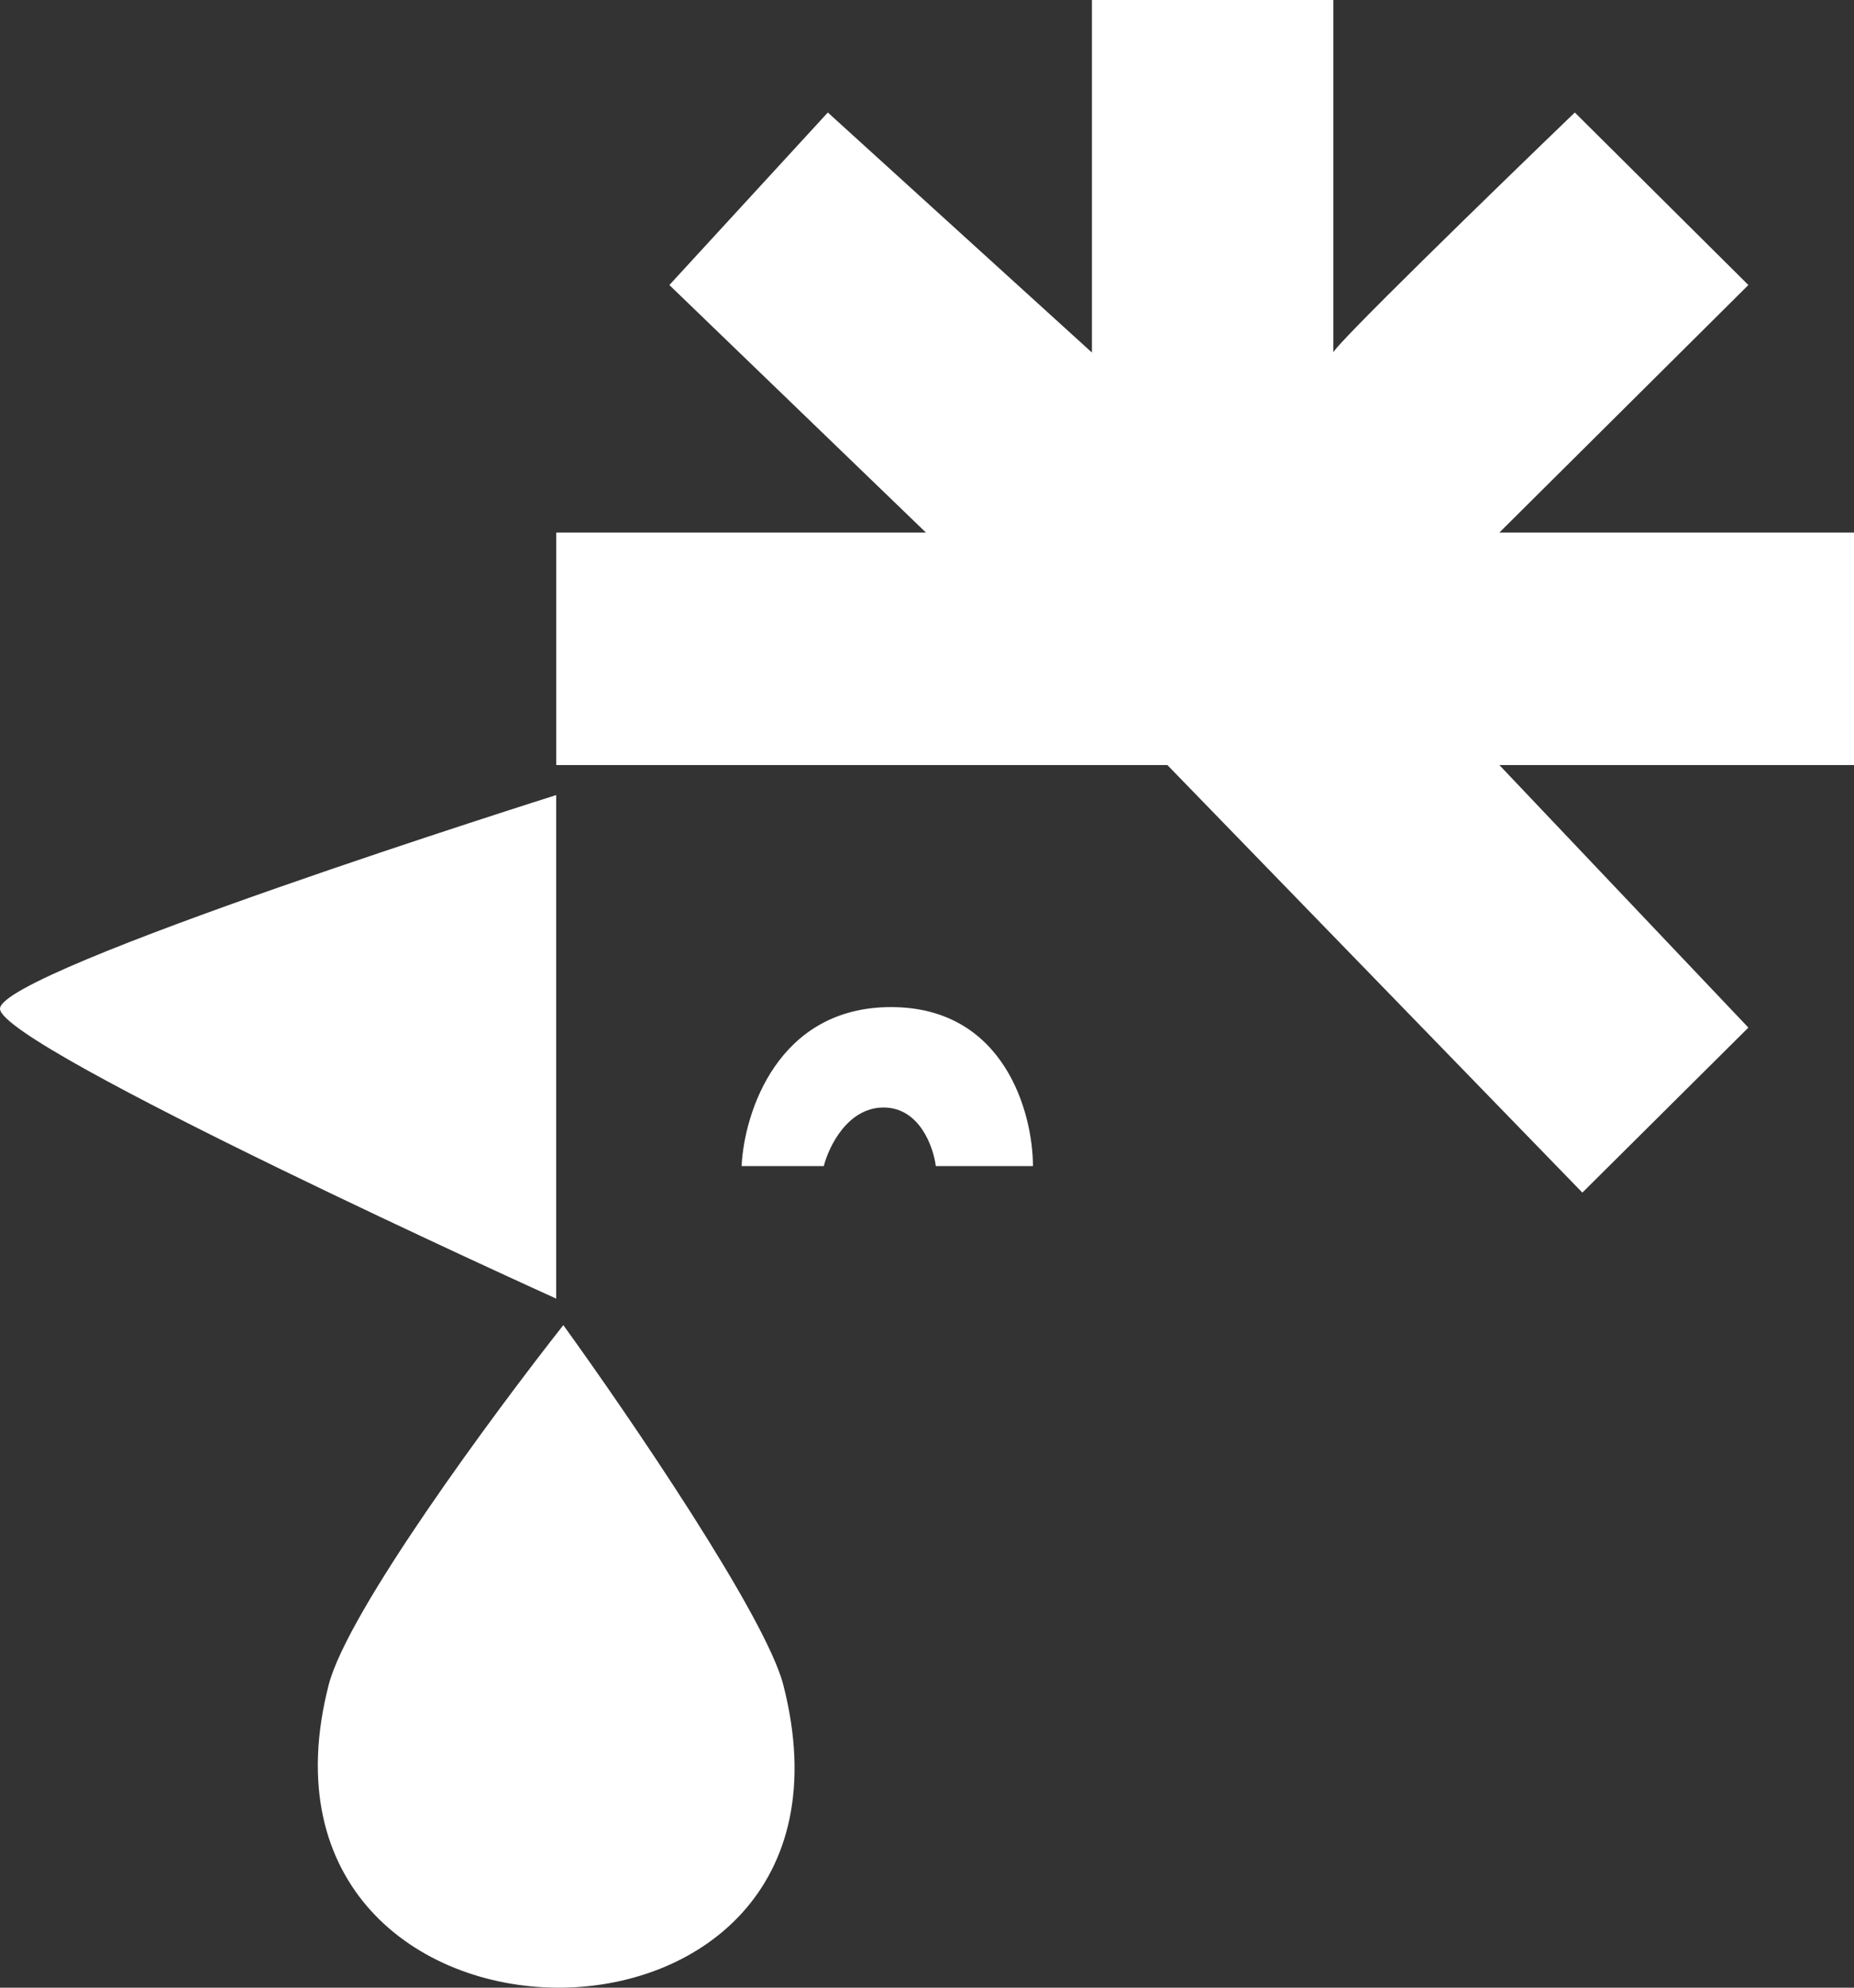 <svg width="70" height="75" viewBox="0 0 70 75" fill="none" xmlns="http://www.w3.org/2000/svg">
<rect x="0" y="0" width="70" height="75" fill="#333333" stroke="none"/>
<path d="M12.409 63.577C13.122 60.804 18.613 53.37 21.269 50C23.761 53.448 28.911 60.99 29.575 63.577C33.524 78.952 8.535 78.663 12.409 63.577Z" fill="#fff"/>
<path d="M33.641 38C29.354 38 28.094 42 28 44H31.103C31.291 43.263 32.005 41.789 33.359 41.789C34.713 41.789 35.239 43.263 35.333 44H39C39 42 37.928 38 33.641 38Z" fill="#fff"/>
<path d="M21 49V30C21 30 8.77905e-06 36.621 0 38.061C-8.77904e-06 39.5 21 49 21 49Z" fill="#fff"/>
<path d="M44.076 28.868H21V20.094H34.959L25.273 10.755L31.256 4.245L41.227 13.302V0H50.343V13.302C50.343 13.075 56.42 7.17 59.459 4.245L66.012 10.755L56.611 20.094H70V28.868H56.611L66.012 38.774L59.744 45L44.076 28.868Z" fill="#fff"/>
</svg>
